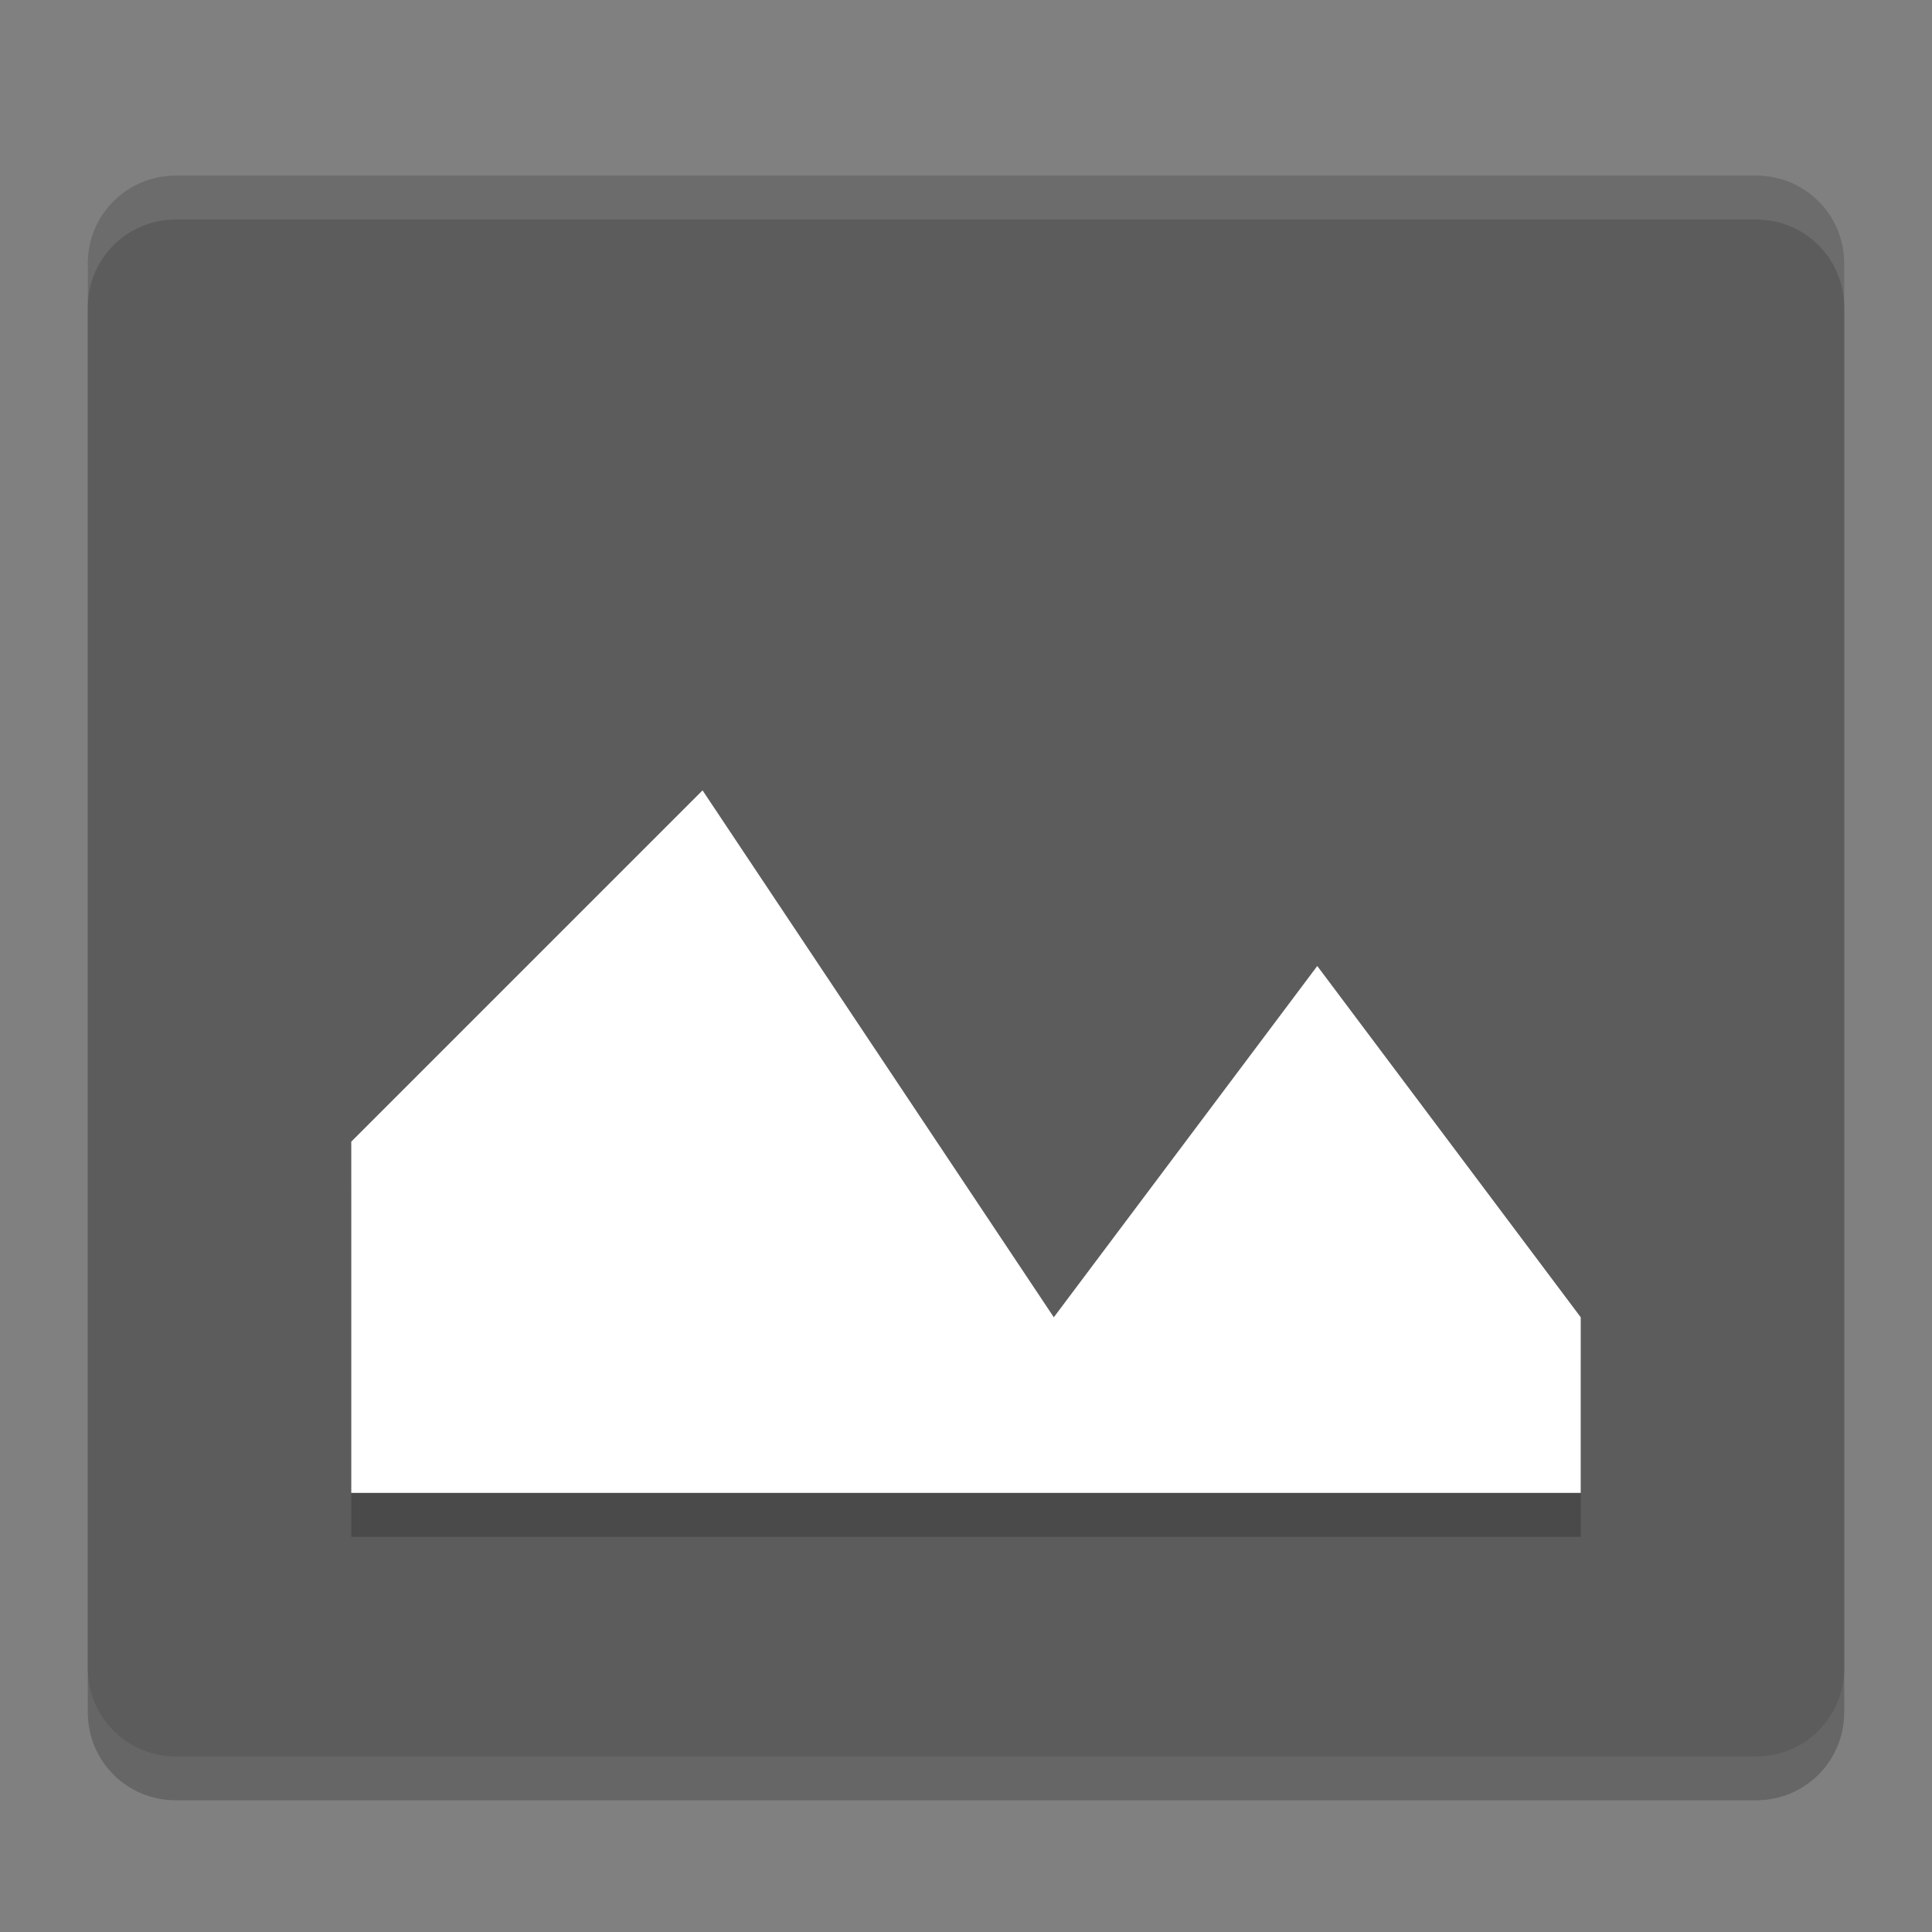 <svg xmlns="http://www.w3.org/2000/svg" width="22" height="22" version="1">
 <rect width="100%" height="100%" fill="#808080" stroke="none"/>
 <path d="m 21,19.5 0,-16 c 0,-0.554 -0.446,-1 -1,-1 l -18,0 c -0.554,0 -1,0.446 -1,1 l 0,16 c 0,0.554 0.446,1 1,1 l 18,0 c 0.554,0 1,-0.446 1,-1 z" style="opacity:0.2"/>
 <path d="M 21,19 21,3 C 21,2.446 20.554,2 20,2 L 2,2 C 1.446,2 1,2.446 1,3 l 0,16 c 0,0.554 0.446,1 1,1 l 18,0 c 0.554,0 1,-0.446 1,-1 z" style="fill:#5c5c5c"/>
 <path d="M 2,2 C 1.446,2 1,2.446 1,3 l 0,0.5 c 0,-0.554 0.446,-1 1,-1 l 18,0 c 0.554,0 1,0.446 1,1 L 21,3 C 21,2.446 20.554,2 20,2 Z" style="opacity:0.1;fill:#ffffff"/>
 <path d="m 8,9.5 4,6 3,-4 3,4 0,2 -14,0 0,-4 z" style="opacity:0.2"/>
 <path d="m 8,9 4,6 3,-4 3,4 0,2 -14,0 0,-4 z" style="fill:#ffffff"/>
</svg>
